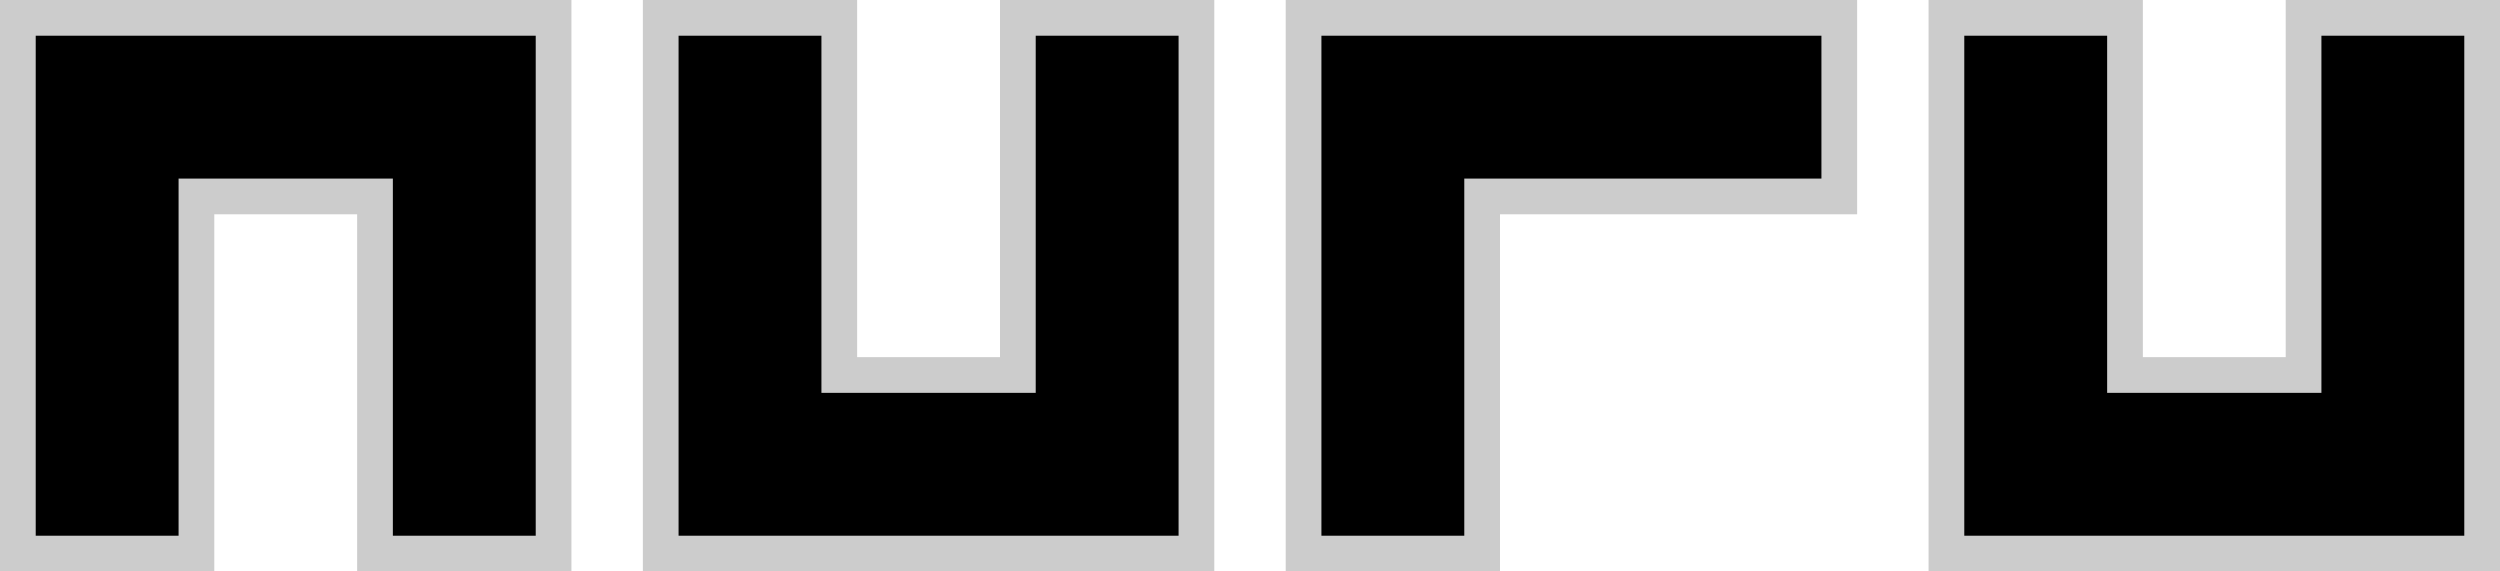 <?xml version="1.0" encoding="UTF-8" standalone="no"?>
<svg
   xmlns:dc="http://purl.org/dc/elements/1.1/"
   xmlns:cc="http://creativecommons.org/ns#"
   xmlns:rdf="http://www.w3.org/1999/02/22-rdf-syntax-ns#"
   xmlns:svg="http://www.w3.org/2000/svg"
   xmlns="http://www.w3.org/2000/svg"
   xmlns:sodipodi="http://sodipodi.sourceforge.net/DTD/sodipodi-0.dtd"
   xmlns:inkscape="http://www.inkscape.org/namespaces/inkscape"
   inkscape:export-ydpi="96"
   inkscape:export-xdpi="96"
   inkscape:export-filename="/home/julien/workspace/nuru-web/nuru.png"
   width="70"
   height="16"
   viewBox="0 0 70 16"
   version="1.1"
   id="svg8"
   inkscape:version="1.0rc1 (09960d6f05, 2020-04-09)"
   sodipodi:docname="nuru-horizontal-outline.svg">
  <defs
     id="defs2" />
  <sodipodi:namedview
     id="base"
     pagecolor="#ffffff"
     bordercolor="#666666"
     borderopacity="1.0"
     inkscape:pageopacity="0.0"
     inkscape:pageshadow="2"
     inkscape:zoom="13.114314"
     inkscape:cx="27.819697"
     inkscape:cy="12.237169"
     inkscape:document-units="px"
     inkscape:current-layer="layer1"
     inkscape:document-rotation="0"
     showgrid="true"
     units="px"
     inkscape:window-width="1898"
     inkscape:window-height="1034"
     inkscape:window-x="8"
     inkscape:window-y="32"
     inkscape:window-maximized="1">
    <inkscape:grid
       type="xygrid"
       id="grid835" />
  </sodipodi:namedview>
  <g
     inkscape:label="Layer 1"
     inkscape:groupmode="layer"
     id="layer1">
    <g
       id="g1426-3"
       style="stroke-width:6;stroke-miterlimit:4;stroke-dasharray:none;stroke:#cccccc;stroke-opacity:1">
      <path
         style="fill:none;stroke:#cccccc;stroke-width:6;stroke-linecap:square;stroke-linejoin:miter;stroke-miterlimit:4;stroke-dasharray:none;stroke-opacity:1"
         d="M 3,13 V 3 h 10 v 10"
         id="path887-6"
         inkscape:connector-curvature="0"
         sodipodi:nodetypes="cccc" />
      <path
         style="fill:none;stroke:#cccccc;stroke-width:6;stroke-linecap:square;stroke-linejoin:miter;stroke-miterlimit:4;stroke-dasharray:none;stroke-opacity:1"
         d="M 21,3 V 13 H 31 V 3"
         id="path889-7"
         inkscape:connector-curvature="0"
         sodipodi:nodetypes="cccc" />
      <path
         style="fill:none;stroke:#cccccc;stroke-width:6;stroke-linecap:square;stroke-linejoin:miter;stroke-miterlimit:4;stroke-dasharray:none;stroke-opacity:1"
         d="M 39,13 V 3 h 10"
         id="path891-5"
         inkscape:connector-curvature="0"
         sodipodi:nodetypes="ccc" />
      <path
         style="fill:none;stroke:#cccccc;stroke-width:6;stroke-linecap:square;stroke-linejoin:miter;stroke-miterlimit:4;stroke-dasharray:none;stroke-opacity:1"
         d="M 57,3 V 13 H 67 V 3"
         id="path893-3"
         inkscape:connector-curvature="0"
         sodipodi:nodetypes="cccc" />
    </g>
    <g
       id="g1426">
      <path
         sodipodi:nodetypes="cccc"
         inkscape:connector-curvature="0"
         id="path887"
         d="M 3,13 V 3 h 10 v 10"
         style="fill:none;stroke:#000000;stroke-width:4;stroke-linecap:square;stroke-linejoin:miter;stroke-miterlimit:4;stroke-dasharray:none;stroke-opacity:1" />
      <path
         sodipodi:nodetypes="cccc"
         inkscape:connector-curvature="0"
         id="path889"
         d="M 21,3 V 13 H 31 V 3"
         style="fill:none;stroke:#000000;stroke-width:4;stroke-linecap:square;stroke-linejoin:miter;stroke-miterlimit:4;stroke-dasharray:none;stroke-opacity:1" />
      <path
         sodipodi:nodetypes="ccc"
         inkscape:connector-curvature="0"
         id="path891"
         d="M 39,13 V 3 h 10"
         style="fill:none;stroke:#000000;stroke-width:4;stroke-linecap:square;stroke-linejoin:miter;stroke-miterlimit:4;stroke-dasharray:none;stroke-opacity:1" />
      <path
         sodipodi:nodetypes="cccc"
         inkscape:connector-curvature="0"
         id="path893"
         d="M 57,3 V 13 H 67 V 3"
         style="fill:none;stroke:#000000;stroke-width:4;stroke-linecap:square;stroke-linejoin:miter;stroke-miterlimit:4;stroke-dasharray:none;stroke-opacity:1" />
    </g>
  </g>
</svg>
